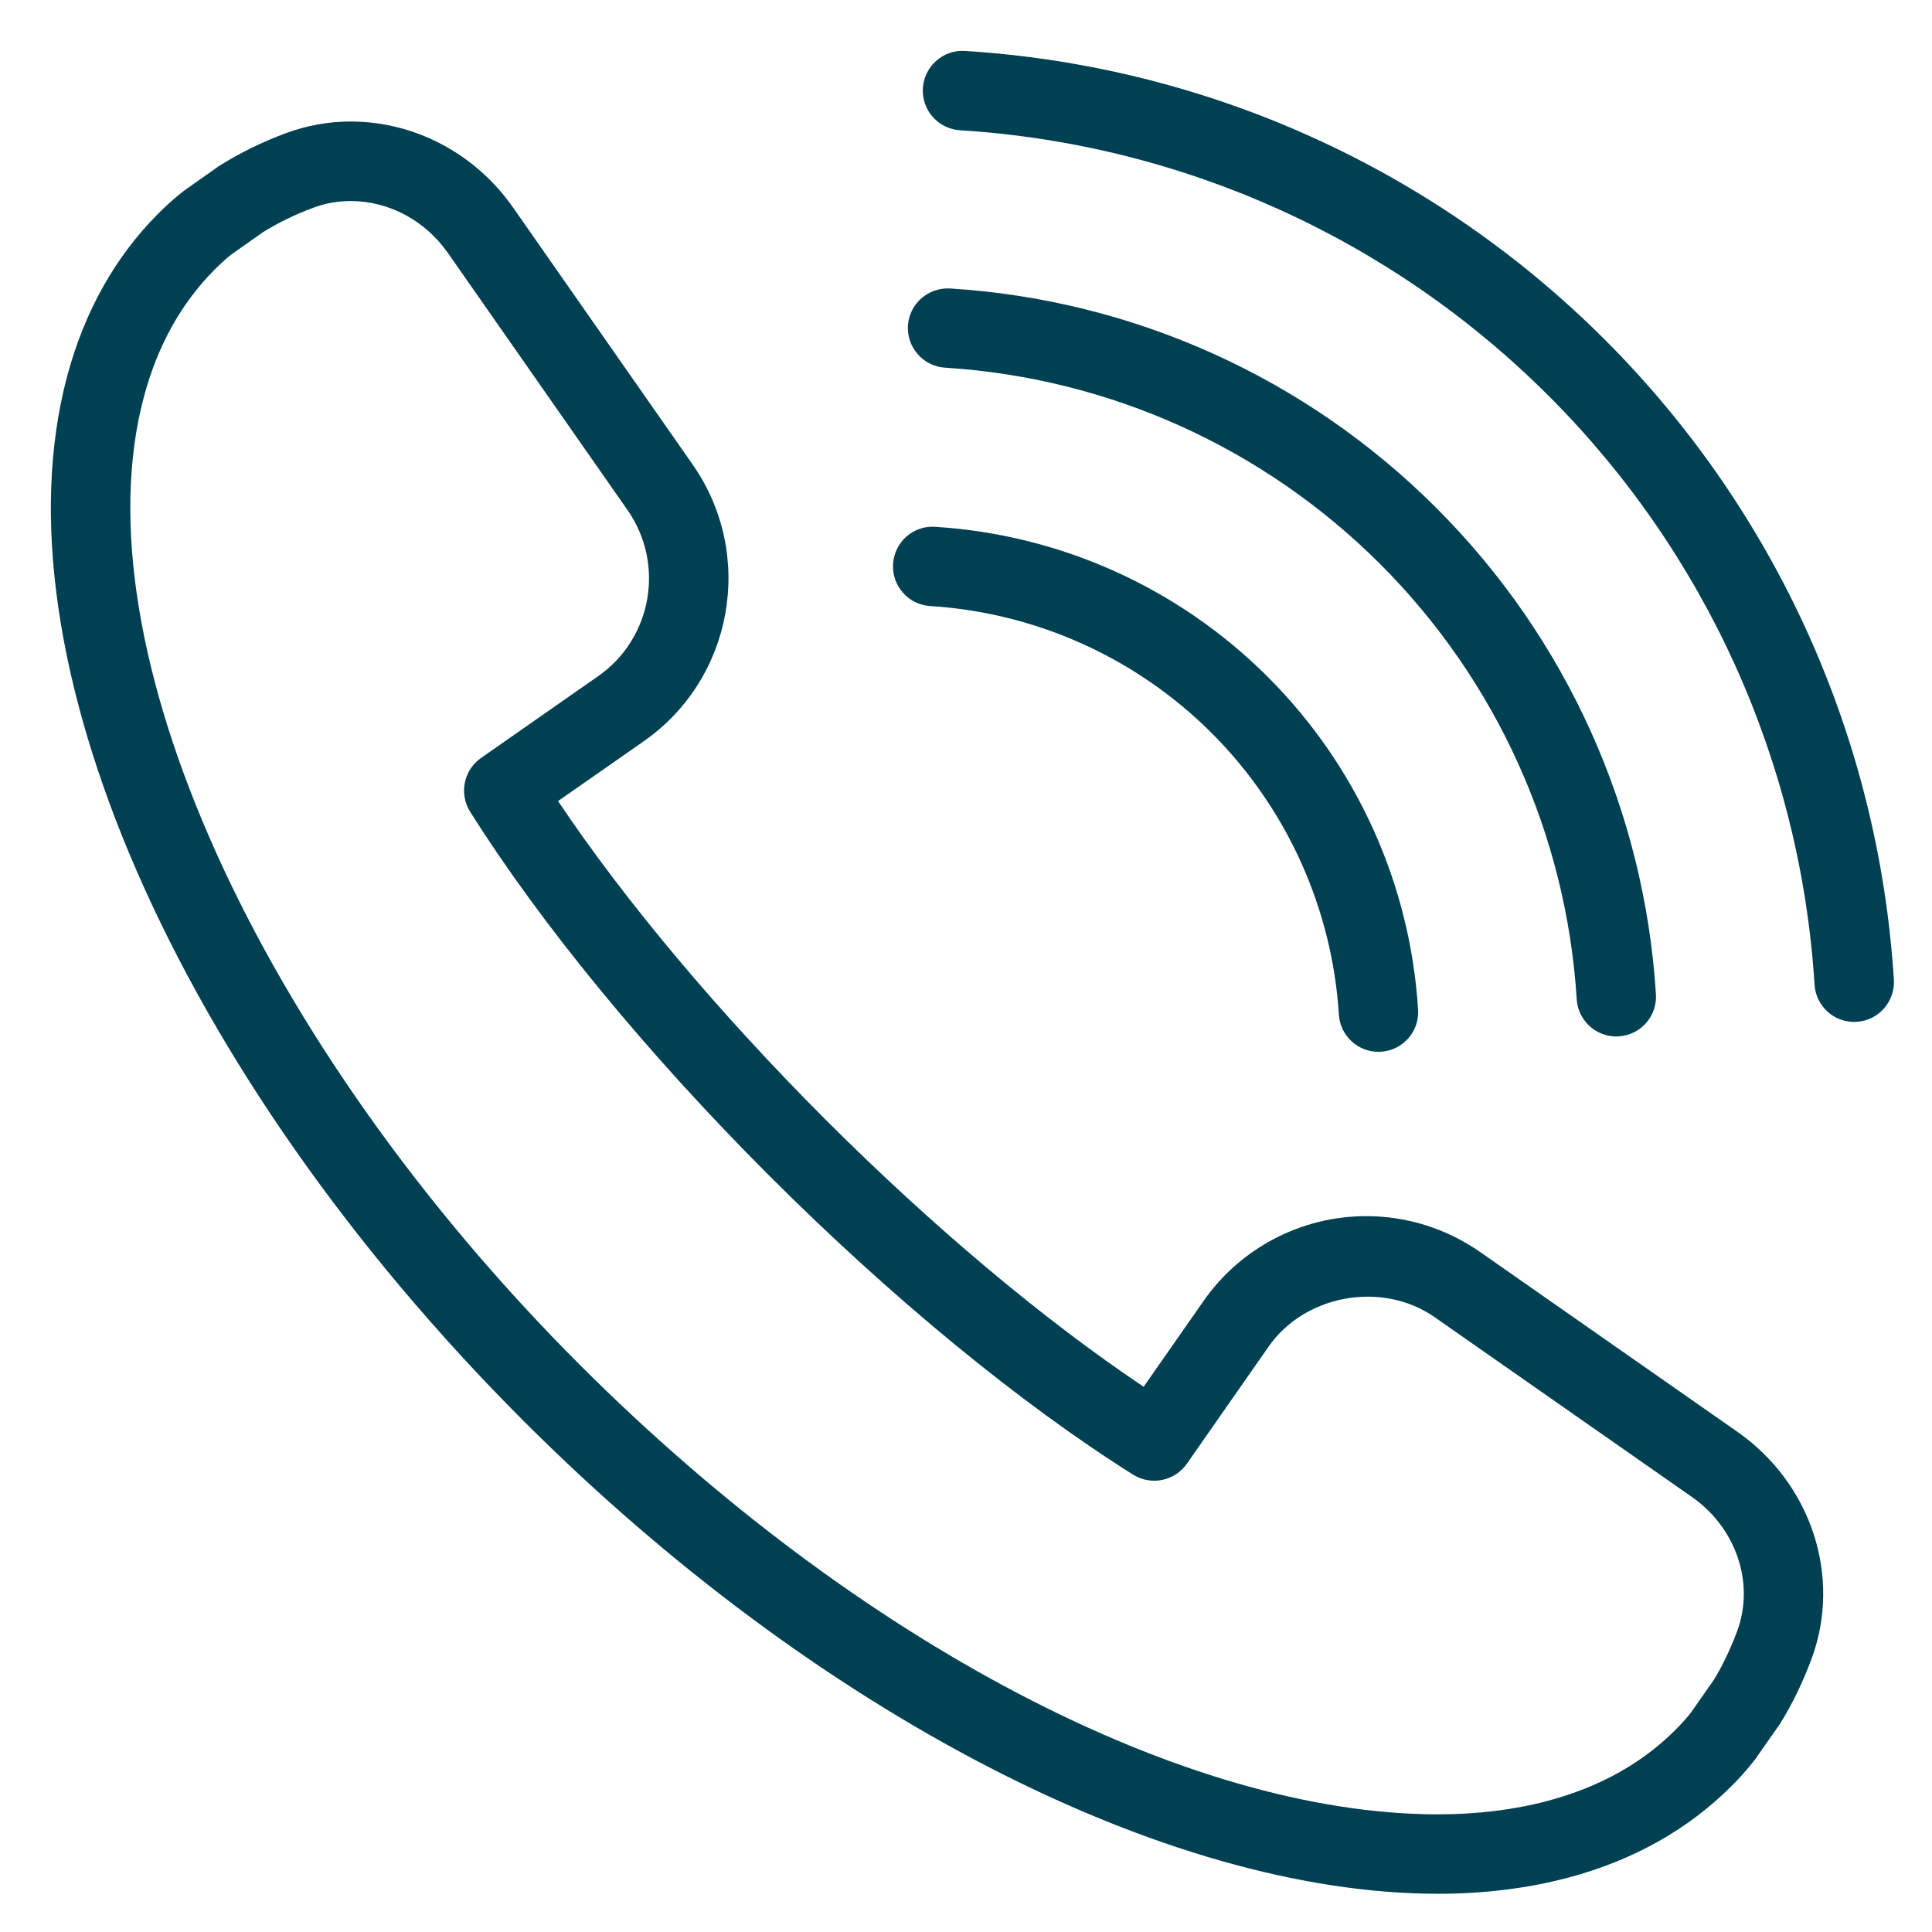<svg width="19" height="19" viewBox="0 0 19 19" fill="none" xmlns="http://www.w3.org/2000/svg">
<path d="M17.085 14.08L14.555 12.312C14.224 12.082 13.837 11.96 13.436 11.96C12.798 11.96 12.199 12.273 11.835 12.796L11.247 13.638C10.262 12.978 9.164 12.056 8.117 11.009C7.07 9.961 6.148 8.863 5.488 7.878L6.329 7.291C7.212 6.676 7.43 5.456 6.813 4.57L5.045 2.04C4.675 1.511 4.079 1.195 3.449 1.195C3.231 1.195 3.017 1.234 2.813 1.309C2.582 1.395 2.367 1.499 2.155 1.632L1.806 1.878C1.719 1.946 1.637 2.02 1.559 2.098C1.133 2.524 0.83 3.064 0.66 3.702C-0.068 6.432 1.736 10.561 5.15 13.975C8.017 16.842 11.462 18.623 14.139 18.624H14.14C14.598 18.624 15.03 18.57 15.424 18.465C16.062 18.295 16.601 17.992 17.027 17.566C17.105 17.489 17.179 17.407 17.259 17.304L17.505 16.953C17.626 16.759 17.73 16.544 17.816 16.312C18.114 15.507 17.814 14.589 17.085 14.08ZM17.084 16.041C17.016 16.223 16.935 16.39 16.854 16.521L16.631 16.84C16.583 16.902 16.53 16.958 16.475 17.014C16.147 17.342 15.726 17.576 15.222 17.71C14.894 17.798 14.53 17.843 14.14 17.843C14.14 17.843 14.14 17.843 14.139 17.843C11.661 17.842 8.429 16.149 5.703 13.423C2.529 10.249 0.766 6.335 1.415 3.903C1.549 3.4 1.784 2.978 2.112 2.65C2.167 2.595 2.224 2.543 2.27 2.506L2.587 2.283C2.736 2.19 2.903 2.109 3.084 2.042C3.201 1.998 3.324 1.977 3.449 1.977C3.824 1.977 4.181 2.168 4.405 2.488L6.172 5.017C6.542 5.548 6.412 6.281 5.882 6.65L4.731 7.454C4.56 7.573 4.513 7.806 4.623 7.982C5.321 9.091 6.365 10.362 7.564 11.561C8.763 12.76 10.034 13.805 11.143 14.502C11.32 14.613 11.552 14.566 11.672 14.395L12.476 13.243C12.832 12.731 13.593 12.594 14.108 12.953L16.638 14.721C17.075 15.026 17.258 15.569 17.084 16.041Z" fill="#004053"/>
<path d="M15.784 3.342C14.1 1.658 11.865 0.649 9.49 0.501C9.276 0.487 9.09 0.651 9.076 0.866C9.062 1.082 9.226 1.267 9.441 1.281C11.626 1.417 13.682 2.345 15.231 3.894C16.78 5.443 17.708 7.499 17.845 9.684C17.858 9.891 18.03 10.05 18.234 10.05C18.242 10.05 18.251 10.05 18.259 10.049C18.474 10.036 18.638 9.85 18.625 9.635C18.476 7.26 17.467 5.025 15.784 3.342Z" fill="#004053"/>
<path d="M9.295 3.616C10.909 3.717 12.429 4.403 13.574 5.548C14.719 6.693 15.405 8.212 15.506 9.827C15.519 10.034 15.691 10.193 15.895 10.193C15.903 10.193 15.912 10.193 15.92 10.192C16.135 10.178 16.299 9.993 16.285 9.778C16.172 7.973 15.406 6.275 14.126 4.996C12.847 3.716 11.148 2.949 9.344 2.837C9.128 2.825 8.943 2.987 8.929 3.202C8.916 3.417 9.08 3.603 9.295 3.616Z" fill="#004053"/>
<path d="M9.148 5.96C10.193 6.026 11.176 6.47 11.917 7.21C12.657 7.951 13.101 8.934 13.167 9.978C13.18 10.185 13.352 10.344 13.556 10.344C13.564 10.344 13.573 10.344 13.581 10.343C13.796 10.33 13.96 10.144 13.946 9.929C13.869 8.695 13.344 7.533 12.469 6.658C11.594 5.783 10.431 5.258 9.197 5.181C8.979 5.166 8.797 5.331 8.783 5.546C8.769 5.761 8.933 5.947 9.148 5.96Z" fill="#004053"/>
</svg>
